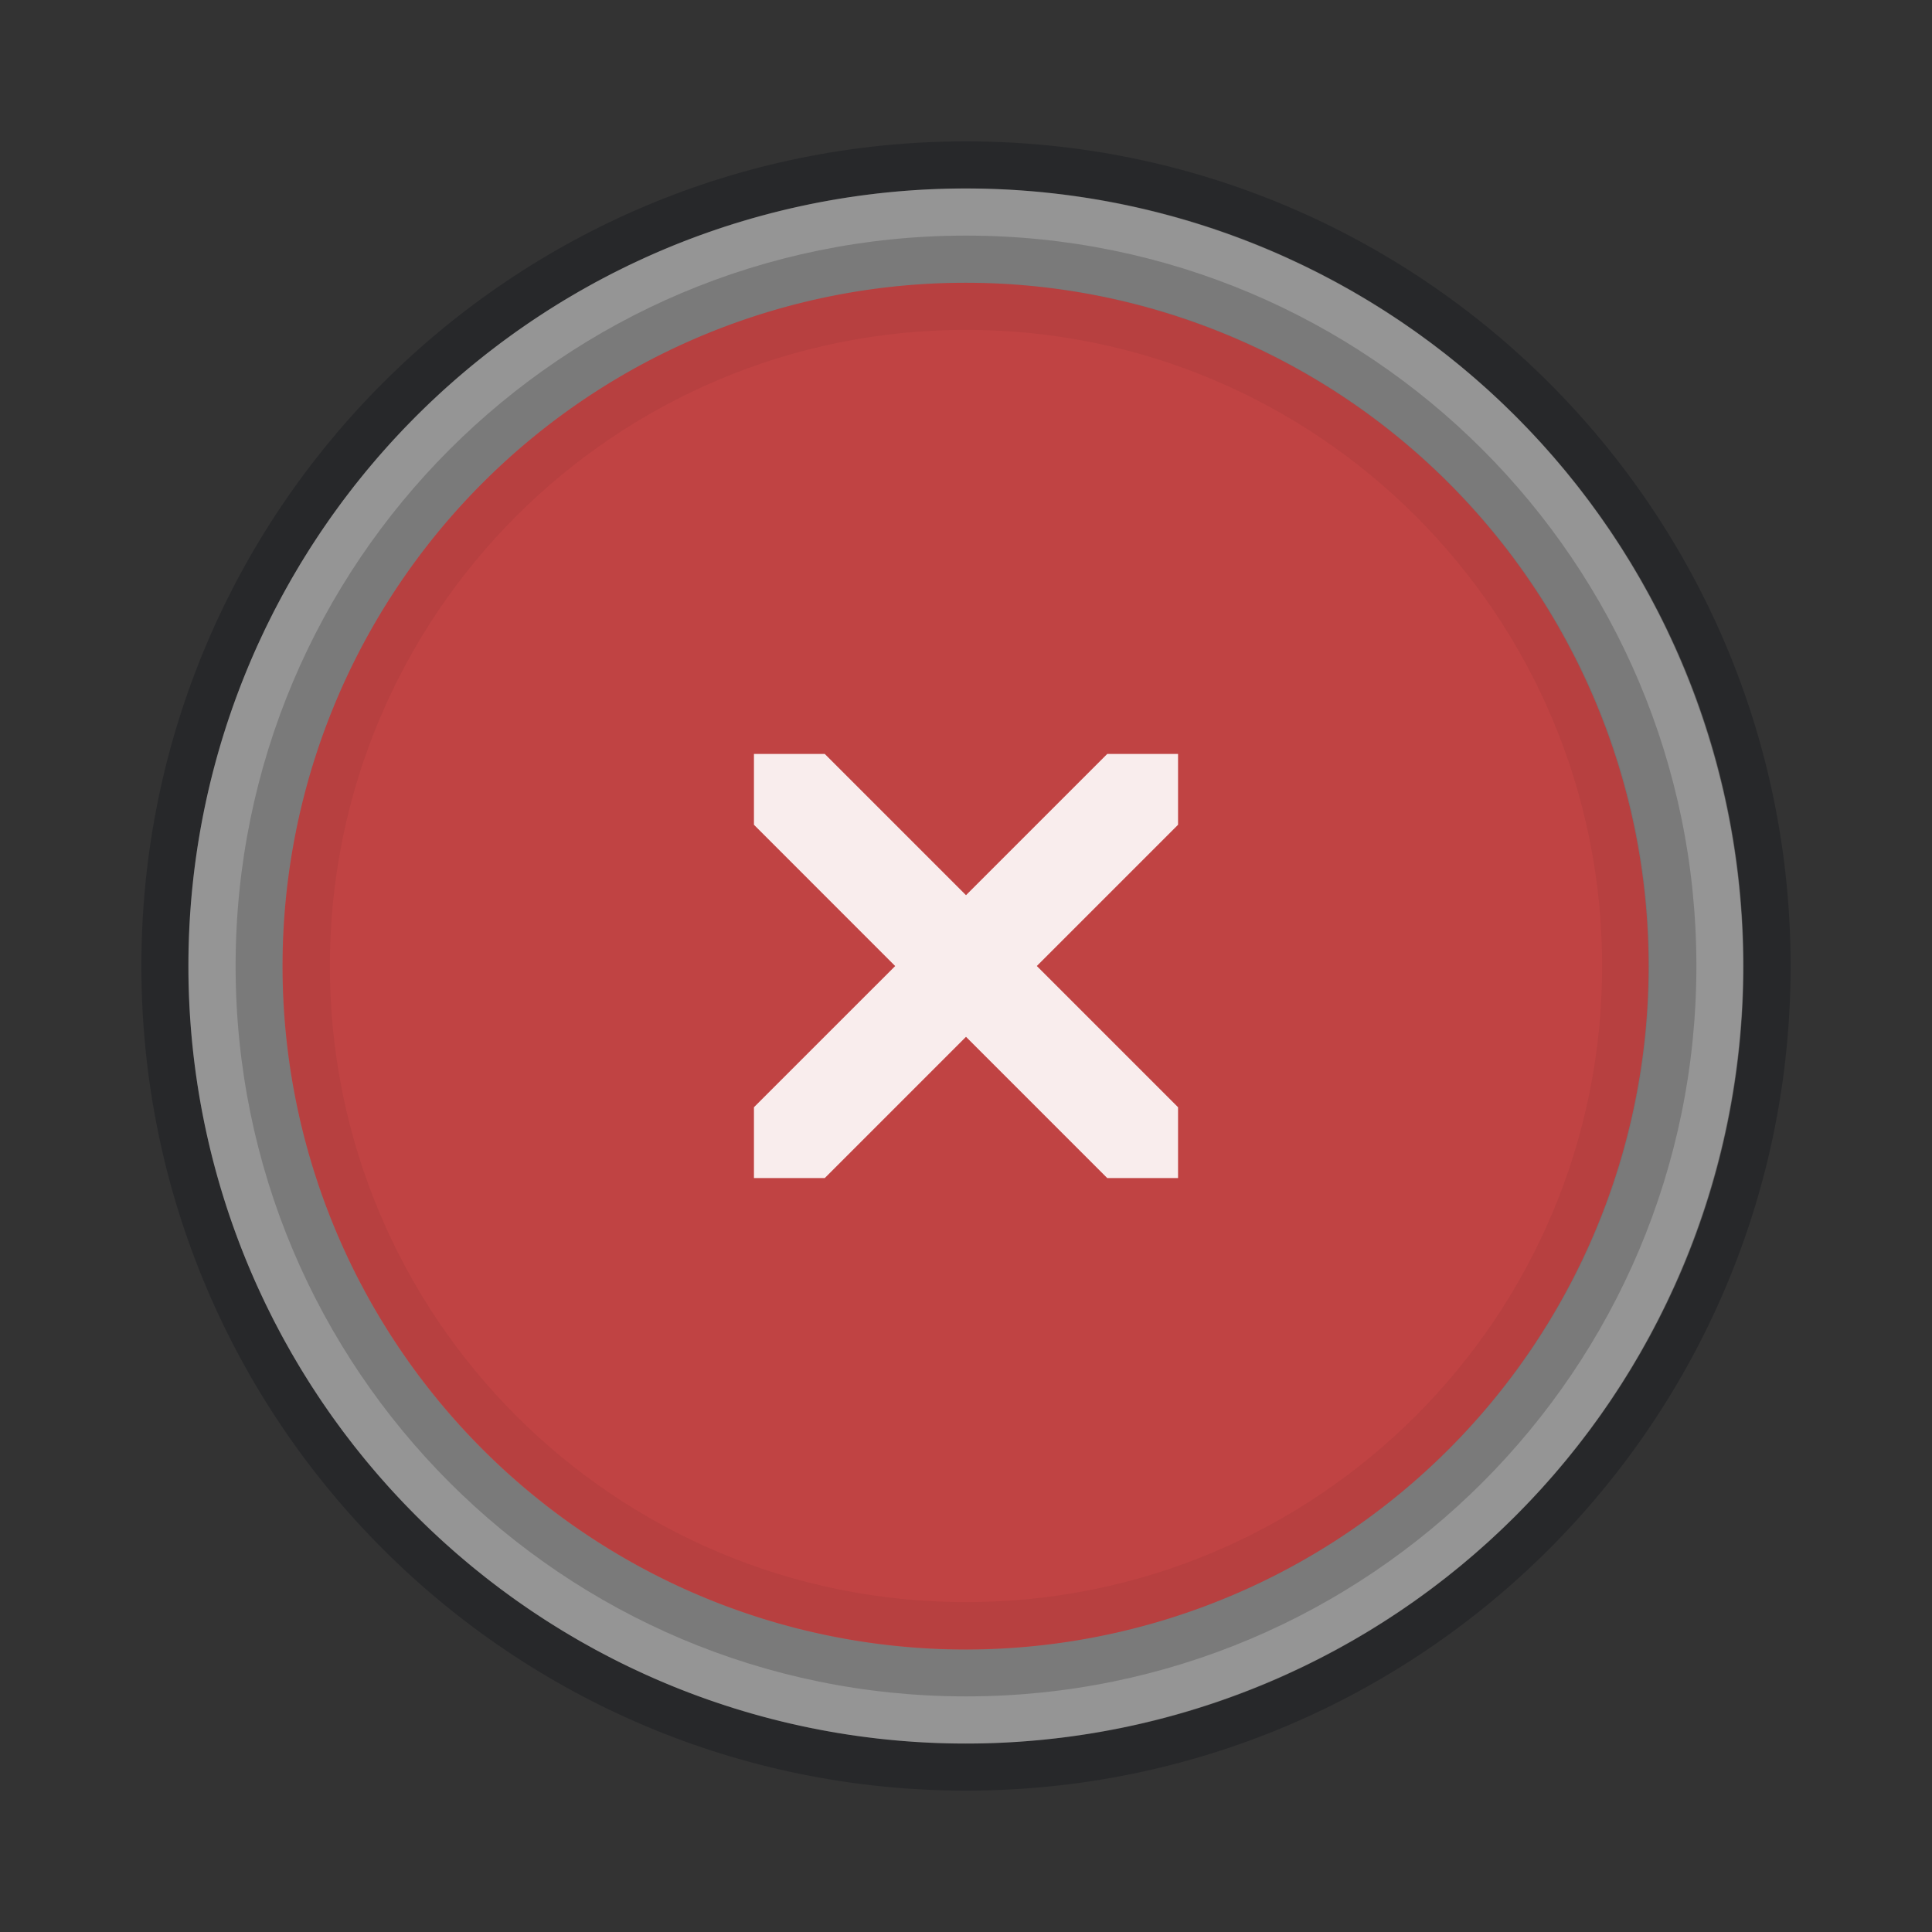 <?xml version="1.0" encoding="UTF-8" standalone="no"?>
<!-- Created with Inkscape (http://www.inkscape.org/) -->

<svg
   xmlns:dc="http://purl.org/dc/elements/1.1/"
   xmlns:cc="http://creativecommons.org/ns#"
   xmlns:rdf="http://www.w3.org/1999/02/22-rdf-syntax-ns#"
   xmlns:svg="http://www.w3.org/2000/svg"
   xmlns="http://www.w3.org/2000/svg"
   xmlns:sodipodi="http://sodipodi.sourceforge.net/DTD/sodipodi-0.dtd"
   xmlns:inkscape="http://www.inkscape.org/namespaces/inkscape"
   inkscape:export-ydpi="90.000000"
   inkscape:export-xdpi="90.000000"
   width="41"
   height="41"
   id="svg11300"
   sodipodi:version="0.32"
   inkscape:version="0.91+devel r"
   sodipodi:docname="close-hover.svg"
   inkscape:output_extension="org.inkscape.output.svg.inkscape"
   version="1.0"
   style="display:inline;enable-background:new"
   inkscape:export-filename="/home/sam/moka-next-template.png">
  <rect width="100%" height="100%" fill="#333333" stroke="none"/>
  <sodipodi:namedview
     stroke="#ef2929"
     fill="#f57900"
     id="base"
     pagecolor="#8c8c8c"
     bordercolor="#ff5e00"
     borderopacity="1"
     inkscape:pageopacity="0"
     inkscape:pageshadow="2"
     inkscape:zoom="17.04878"
     inkscape:cx="20.5"
     inkscape:cy="20.5"
     inkscape:current-layer="layer1"
     showgrid="true"
     inkscape:grid-bbox="true"
     inkscape:document-units="px"
     inkscape:showpageshadow="false"
     inkscape:window-width="1600"
     inkscape:window-height="846"
     inkscape:window-x="0"
     inkscape:window-y="25"
     width="400px"
     height="300px"
     inkscape:snap-nodes="true"
     inkscape:snap-bbox="true"
     gridtolerance="10000"
     inkscape:object-nodes="false"
     inkscape:snap-grids="true"
     showguides="true"
     inkscape:guide-bbox="true"
     inkscape:window-maximized="1"
     inkscape:bbox-nodes="false"
     inkscape:bbox-paths="false"
     inkscape:snap-bbox-edge-midpoints="false"
     inkscape:snap-bbox-midpoints="false"
     objecttolerance="10000"
     guidetolerance="10000"
     borderlayer="true"
     showborder="true"
     guidecolor="#ff0b00"
     guideopacity="1"
     guidehicolor="#001aff"
     guidehiopacity="0.498">
    <inkscape:grid
       type="xygrid"
       id="grid3123"
       empspacing="4"
       visible="true"
       enabled="true"
       snapvisiblegridlinesonly="true" />
  </sodipodi:namedview>
  <defs
     id="defs3" />
  <g
     style="display:inline"
     inkscape:groupmode="layer"
     inkscape:label="Base"
     id="layer1"
     transform="translate(0,-259)">
    <path
       style="fill:#12161a;fill-opacity:1;stroke:none;opacity:0.35"
       d="M 20.5 3 C 10.835 3 3 10.835 3 20.5 C 3 30.165 10.835 38 20.5 38 C 30.165 38 38 30.165 38 20.5 C 38 10.835 30.165 3 20.5 3 z M 20.5 4 C 29.613 4 37 11.387 37 20.5 C 37 29.613 29.613 37 20.5 37 C 11.387 37 4 29.613 4 20.5 C 4 11.387 11.387 4 20.5 4 z "
       transform="translate(0,259)"
       id="path4069" />
    <path
       transform="matrix(1.714,0,0,2.601,-8.107,253.571)"
       d="m 26.312,9.969 a 9.625,6.344 0 0 1 -9.625,6.344 9.625,6.344 0 0 1 -9.625,-6.344 9.625,6.344 0 0 1 9.625,-6.344 9.625,6.344 0 0 1 9.625,6.344 z"
       sodipodi:ry="6.34375"
       sodipodi:rx="9.625"
       sodipodi:cy="9.96875"
       sodipodi:cx="16.6875"
       id="path4062"
       style="fill:#ffffff;fill-opacity:1;stroke:none;opacity:0.35"
       sodipodi:type="arc" />
    <path
       transform="matrix(1.506,0,0,2.286,-4.64,256.714)"
       d="m 26.312,9.969 a 9.625,6.344 0 0 1 -9.625,6.344 9.625,6.344 0 0 1 -9.625,-6.344 9.625,6.344 0 0 1 9.625,-6.344 9.625,6.344 0 0 1 9.625,6.344 z"
       sodipodi:ry="6.34375"
       sodipodi:rx="9.625"
       sodipodi:cy="9.96875"
       sodipodi:cx="16.6875"
       id="path4104"
       style="fill:#c04343;fill-opacity:1;stroke:none"
       sodipodi:type="arc" />
    <path
       style="fill:#ffffff;fill-opacity:1;stroke:none;opacity:0.2"
       d="M 20.5 4 C 11.387 4 4 11.387 4 20.5 C 4 29.613 11.387 37 20.5 37 C 29.613 37 37 29.613 37 20.5 C 37 11.387 29.613 4 20.5 4 z M 20.5 5 C 29.06 5 36 11.94 36 20.5 C 36 29.06 29.06 36 20.5 36 C 11.94 36 5 29.06 5 20.5 C 5 11.94 11.94 5 20.5 5 z "
       transform="translate(0,259)"
       id="path4064" />
    <path
       style="font-size:medium;font-style:normal;font-variant:normal;font-weight:normal;font-stretch:normal;text-indent:0;text-align:start;text-decoration:none;line-height:normal;letter-spacing:normal;word-spacing:normal;text-transform:none;direction:ltr;block-progression:tb;writing-mode:lr-tb;text-anchor:start;baseline-shift:baseline;color:#000000;fill:#ffffff;fill-opacity:1;stroke:none;stroke-width:2;marker:none;visibility:visible;display:inline;overflow:visible;enable-background:accumulate;font-family:Sans;-inkscape-font-specification:Sans;opacity:0.9"
       d="M 17.503,275 16,275 l 0,1.503 2.997,2.998 L 16,282.497 16,284 17.503,284 20.5,281.003 23.497,284 25,284 25,282.497 22.003,279.5 25,276.503 25,275 23.497,275 20.5,277.997 z"
       id="path4167"
       inkscape:connector-curvature="0"
       sodipodi:nodetypes="ccccccccccccccccc" />
    <path
       style="fill:#000000;fill-opacity:1;stroke:none;opacity:0.05"
       d="M 20.5 6 C 12.492 6 6 12.492 6 20.5 C 6 28.508 12.492 35 20.5 35 C 28.508 35 35 28.508 35 20.5 C 35 12.492 28.508 6 20.5 6 z M 20.5 7 C 27.956 7 34 13.044 34 20.5 C 34 27.956 27.956 34 20.5 34 C 13.044 34 7 27.956 7 20.5 C 7 13.044 13.044 7 20.5 7 z "
       transform="translate(0,259)"
       id="path5070" />
  </g>
</svg>
